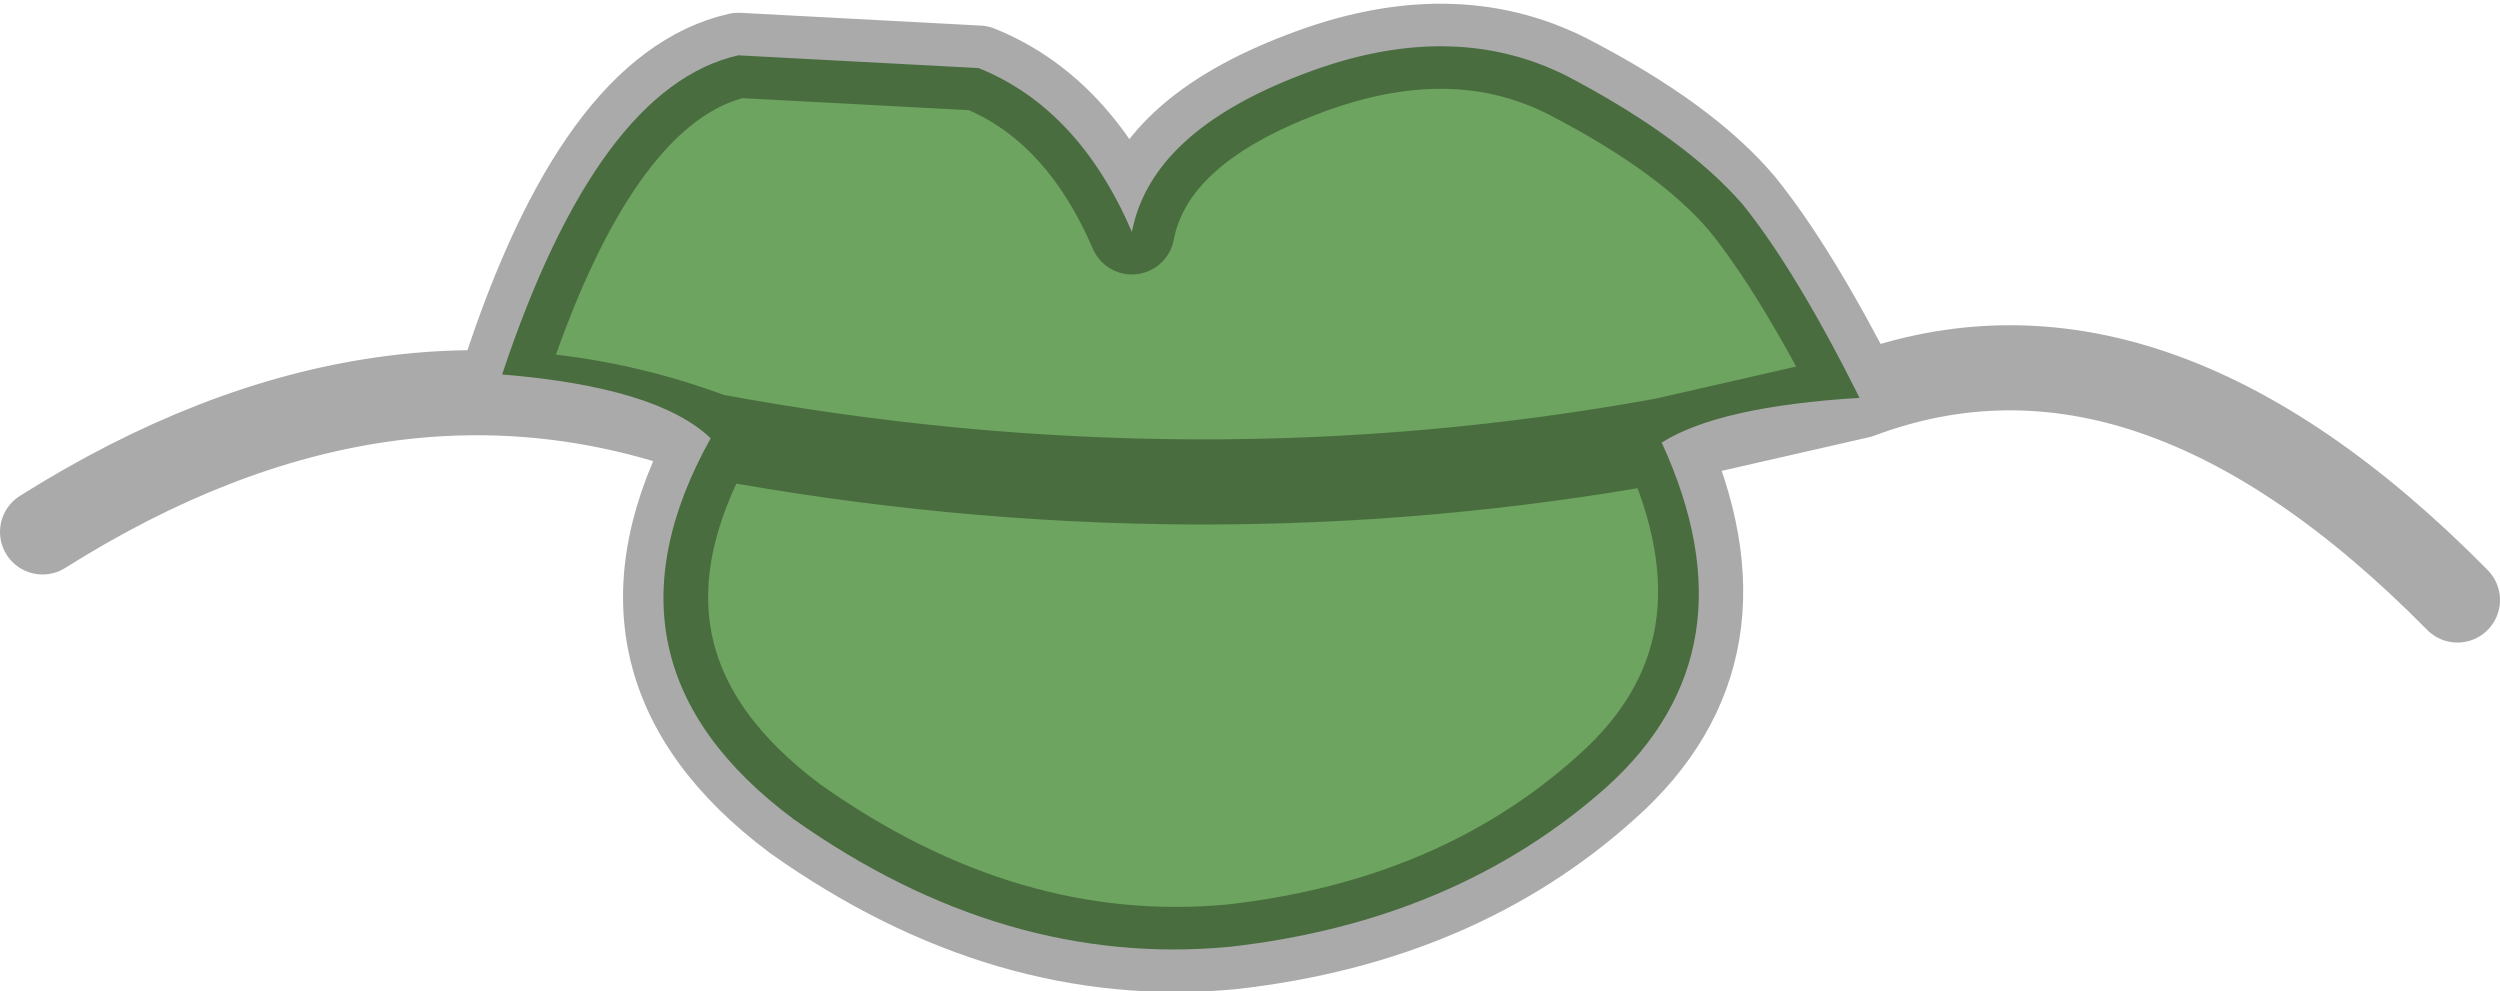<?xml version="1.0" encoding="UTF-8" standalone="no"?>
<svg xmlns:ffdec="https://www.free-decompiler.com/flash" xmlns:xlink="http://www.w3.org/1999/xlink" ffdec:objectType="shape" height="23.3px" width="58.75px" xmlns="http://www.w3.org/2000/svg">
  <g transform="matrix(1.0, 0.0, 0.0, 1.0, 45.2, 6.5)">
    <path d="M-27.85 -5.2 L-22.2 -4.9 Q-19.85 -3.95 -18.6 -1.05 -18.15 -3.4 -14.6 -4.75 -11.1 -6.1 -8.35 -4.7 -5.6 -3.25 -4.25 -1.7 -3.0 -0.15 -1.5 2.85 -4.8 3.05 -6.15 3.9 -3.9 8.8 -7.45 12.0 -11.0 15.15 -16.3 15.75 -21.6 16.25 -26.55 12.75 -31.45 9.1 -28.5 3.8 -29.75 2.6 -33.4 2.3 -31.15 -4.45 -27.85 -5.2" fill="#498d38" fill-opacity="0.8" fill-rule="evenodd" stroke="none"/>
    <path d="M-44.2 6.0 Q-36.1 0.9 -28.45 3.75 -17.1 5.85 -6.1 3.85 L-1.5 2.8 Q-3.0 -0.15 -4.25 -1.7 -5.55 -3.25 -8.35 -4.7 -11.1 -6.1 -14.6 -4.75 -18.15 -3.4 -18.6 -1.05 -19.85 -3.95 -22.2 -4.9 L-27.85 -5.2 Q-31.15 -4.45 -33.35 2.3 M-28.45 3.75 Q-31.4 9.1 -26.5 12.75 -21.55 16.25 -16.25 15.75 -10.95 15.15 -7.45 12.0 -3.85 8.8 -6.1 3.85 M12.55 7.6 Q5.3 0.25 -1.5 2.8" fill="none" stroke="#000000" stroke-linecap="round" stroke-linejoin="round" stroke-opacity="0.333" stroke-width="2.0"/>
  </g>
</svg>
